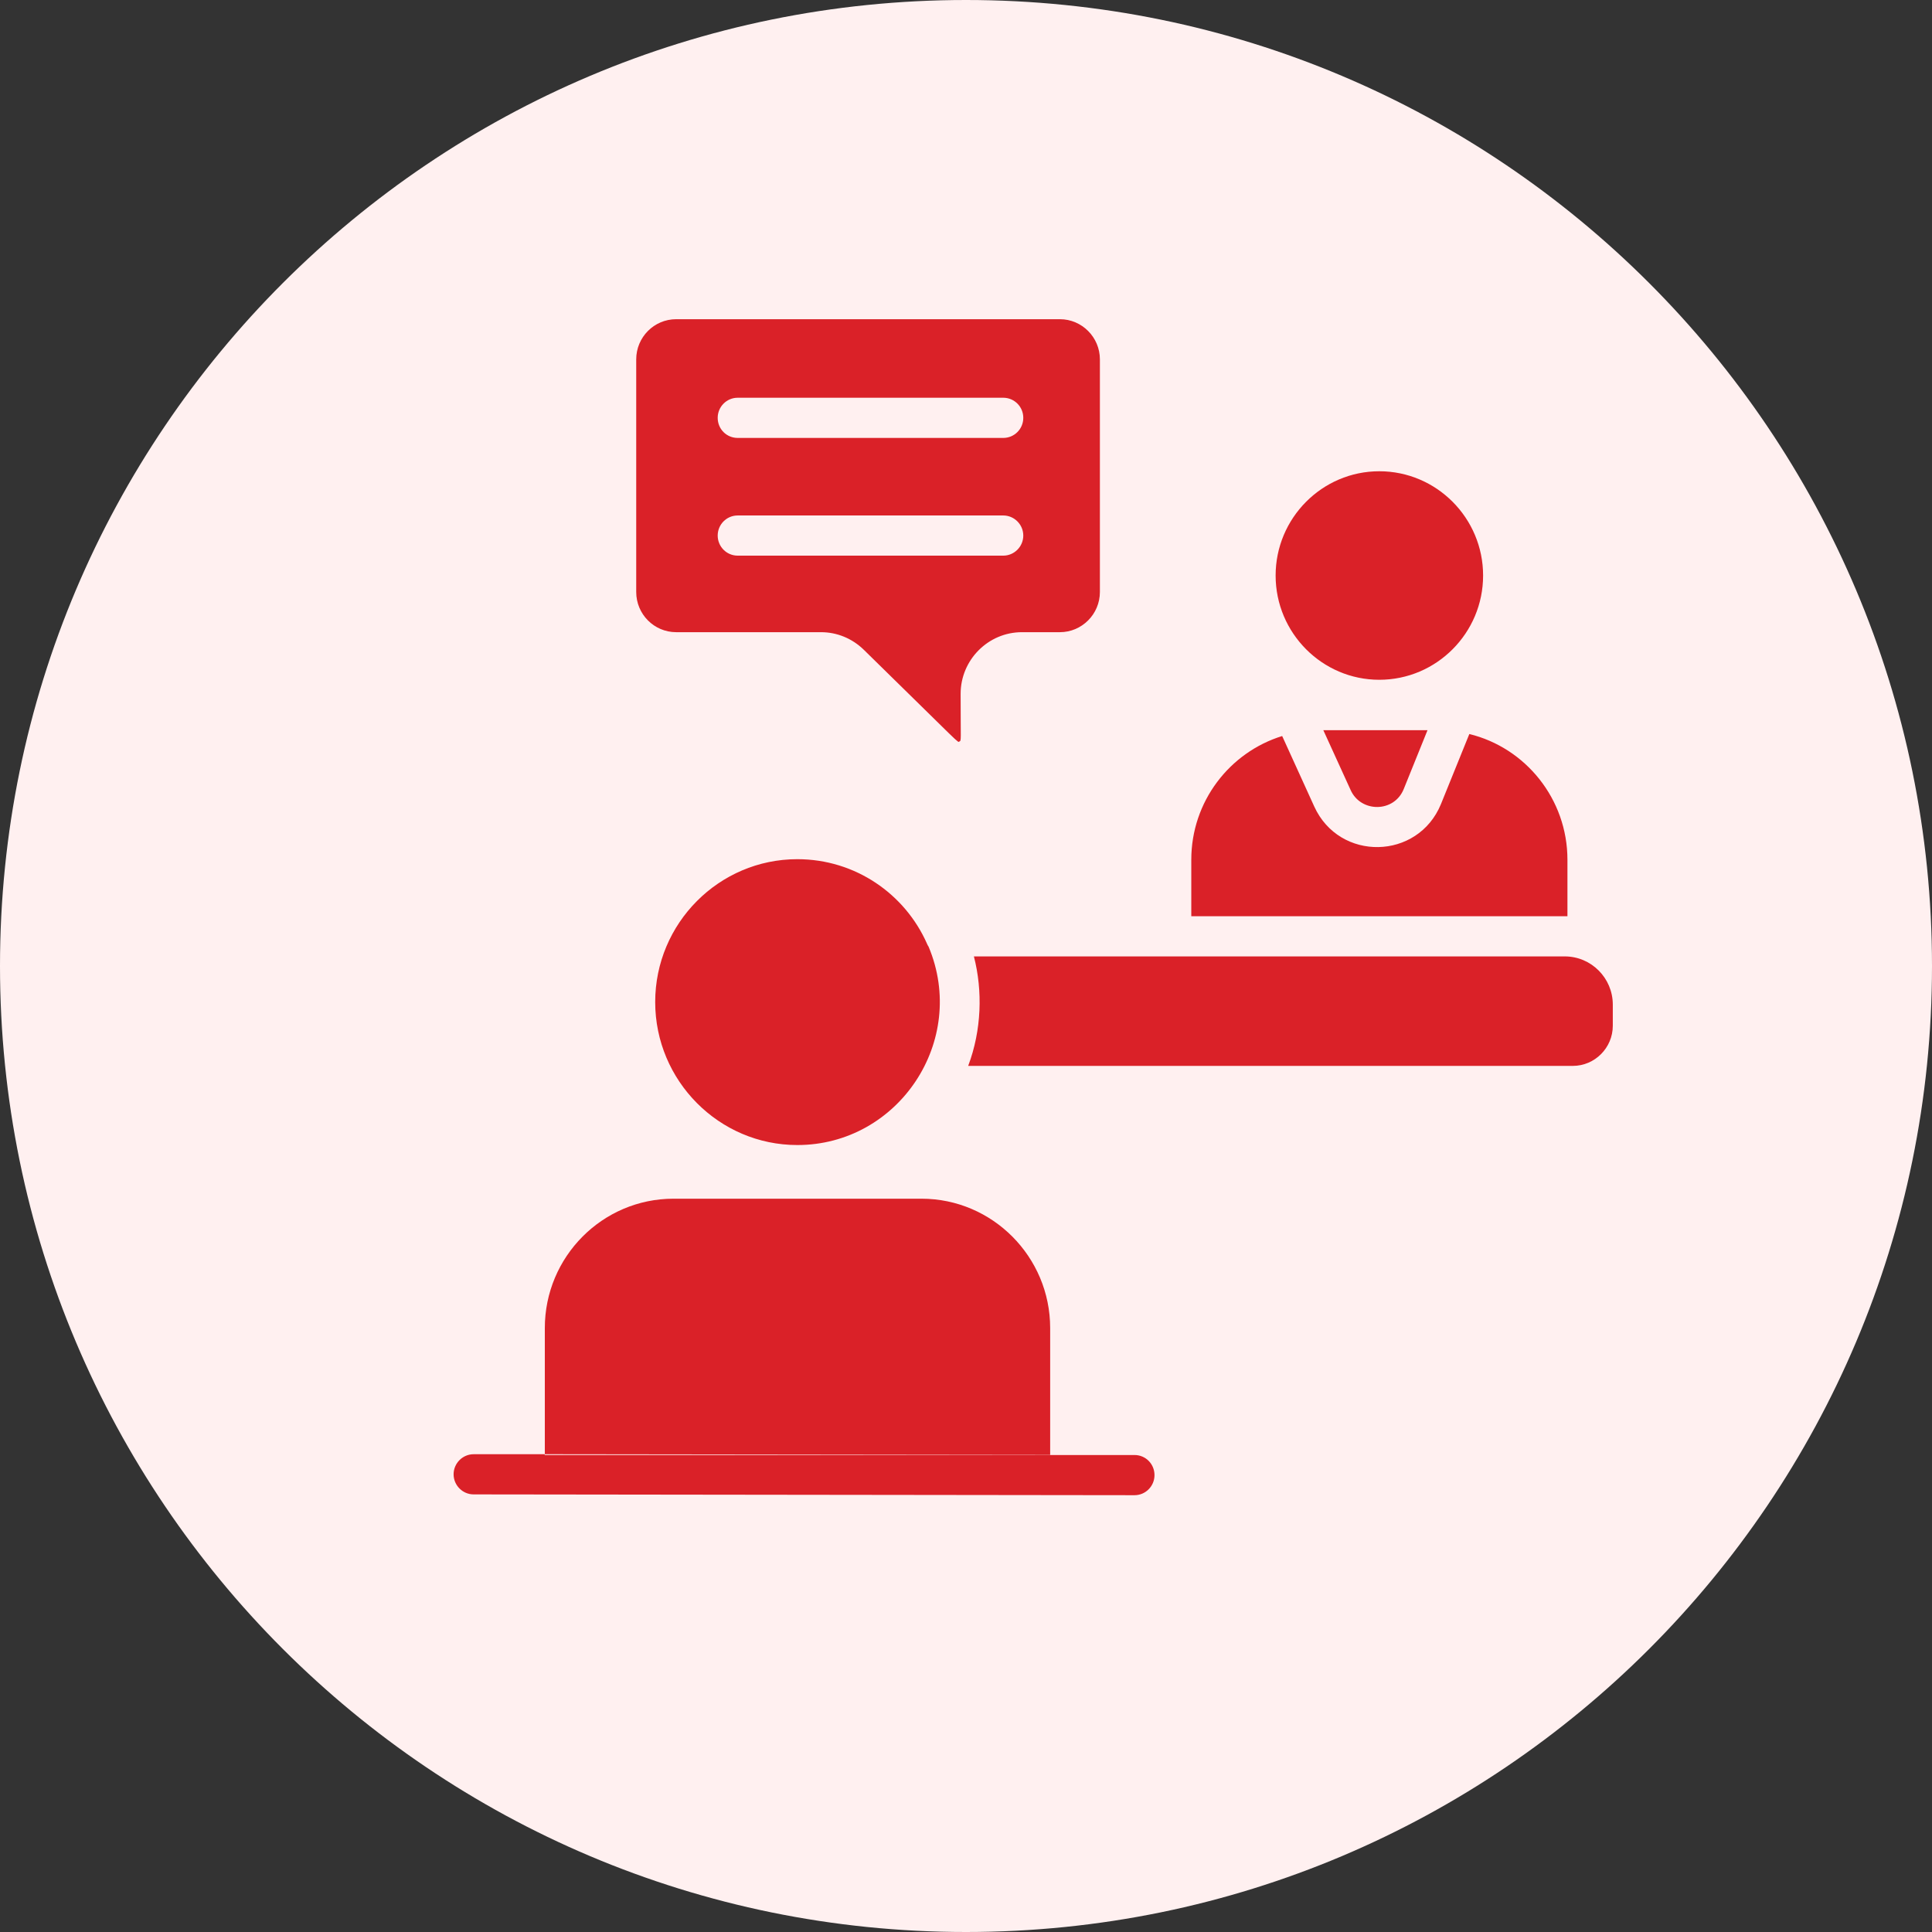 <svg width="115" height="115" viewBox="0 0 115 115" fill="none" xmlns="http://www.w3.org/2000/svg">
<rect x="0" y="0" width="115" height="115" fill="#333333" stroke="none"/>
<path d="M57.5 115C89.256 115 115 89.256 115 57.5C115 25.744 89.256 0 57.5 0C25.744 0 0 25.744 0 57.5C0 89.256 25.744 115 57.5 115Z" fill="#FFF0F0"/>
<path d="M55.18 56.176C55.18 56.176 55.23 56.295 55.27 56.343C57.63 61.951 53.48 68.157 47.46 68.157C42.8 68.157 39 64.331 39 59.644C39 54.956 42.8 51.142 47.46 51.142C50.91 51.142 53.87 53.21 55.18 56.176ZM57.97 56.929C58.5 58.986 58.43 61.317 57.63 63.446H93.62C94.93 63.446 96 62.37 96 61.054V59.799C96 58.22 94.72 56.929 93.14 56.929H57.97ZM85.77 47.865C84.4 51.201 79.73 51.297 78.23 48.008L76.32 43.811C73.19 44.78 70.91 47.709 70.91 51.177V54.537H93.3V51.177C93.3 47.554 90.8 44.505 87.46 43.692L85.77 47.865ZM75.93 34.257C75.93 37.677 78.7 40.463 82.1 40.463C85.51 40.463 88.28 37.677 88.28 34.257C88.28 30.838 85.51 28.051 82.1 28.051C78.7 28.051 75.93 30.838 75.93 34.257ZM83.56 46.956L84.97 43.465H78.77L80.39 47.016C80.99 48.379 82.99 48.391 83.56 46.956ZM37.87 35.238V21.392C37.87 20.076 38.93 19 40.25 19H63.09C64.4 19 65.47 20.076 65.47 21.392V35.238C65.47 36.554 64.4 37.63 63.09 37.63H60.83C58.82 37.63 57.18 39.28 57.18 41.301C57.18 44.135 57.23 44.075 57.11 44.135C56.98 44.195 57.41 44.541 51.41 38.67C50.72 38.001 49.82 37.63 48.87 37.63H40.25C38.93 37.63 37.87 36.554 37.87 35.238ZM42.72 24.871C42.72 25.541 43.25 26.067 43.91 26.067H59.72C60.37 26.067 60.91 25.541 60.91 24.871C60.91 24.202 60.37 23.675 59.72 23.675H43.91C43.25 23.675 42.72 24.214 42.72 24.871ZM42.72 31.878C42.72 32.536 43.25 33.074 43.91 33.074H59.72C60.37 33.074 60.91 32.536 60.91 31.878C60.91 31.221 60.37 30.683 59.72 30.683H43.91C43.25 30.683 42.72 31.221 42.72 31.878ZM62.51 79.051C62.51 74.806 59.07 71.351 54.85 71.351H40.09C35.86 71.351 32.43 74.806 32.43 79.051V86.56L62.51 86.596V79.051ZM28.19 88.952L67.53 89C68.19 89 68.72 88.462 68.72 87.804C68.72 87.147 68.2 86.608 67.53 86.608H62.51H32.42L32.43 86.56L28.19 86.561C27.54 86.561 27 87.099 27 87.756C27 88.414 27.54 88.952 28.19 88.952Z" fill="#DA2128"/>
</svg>
